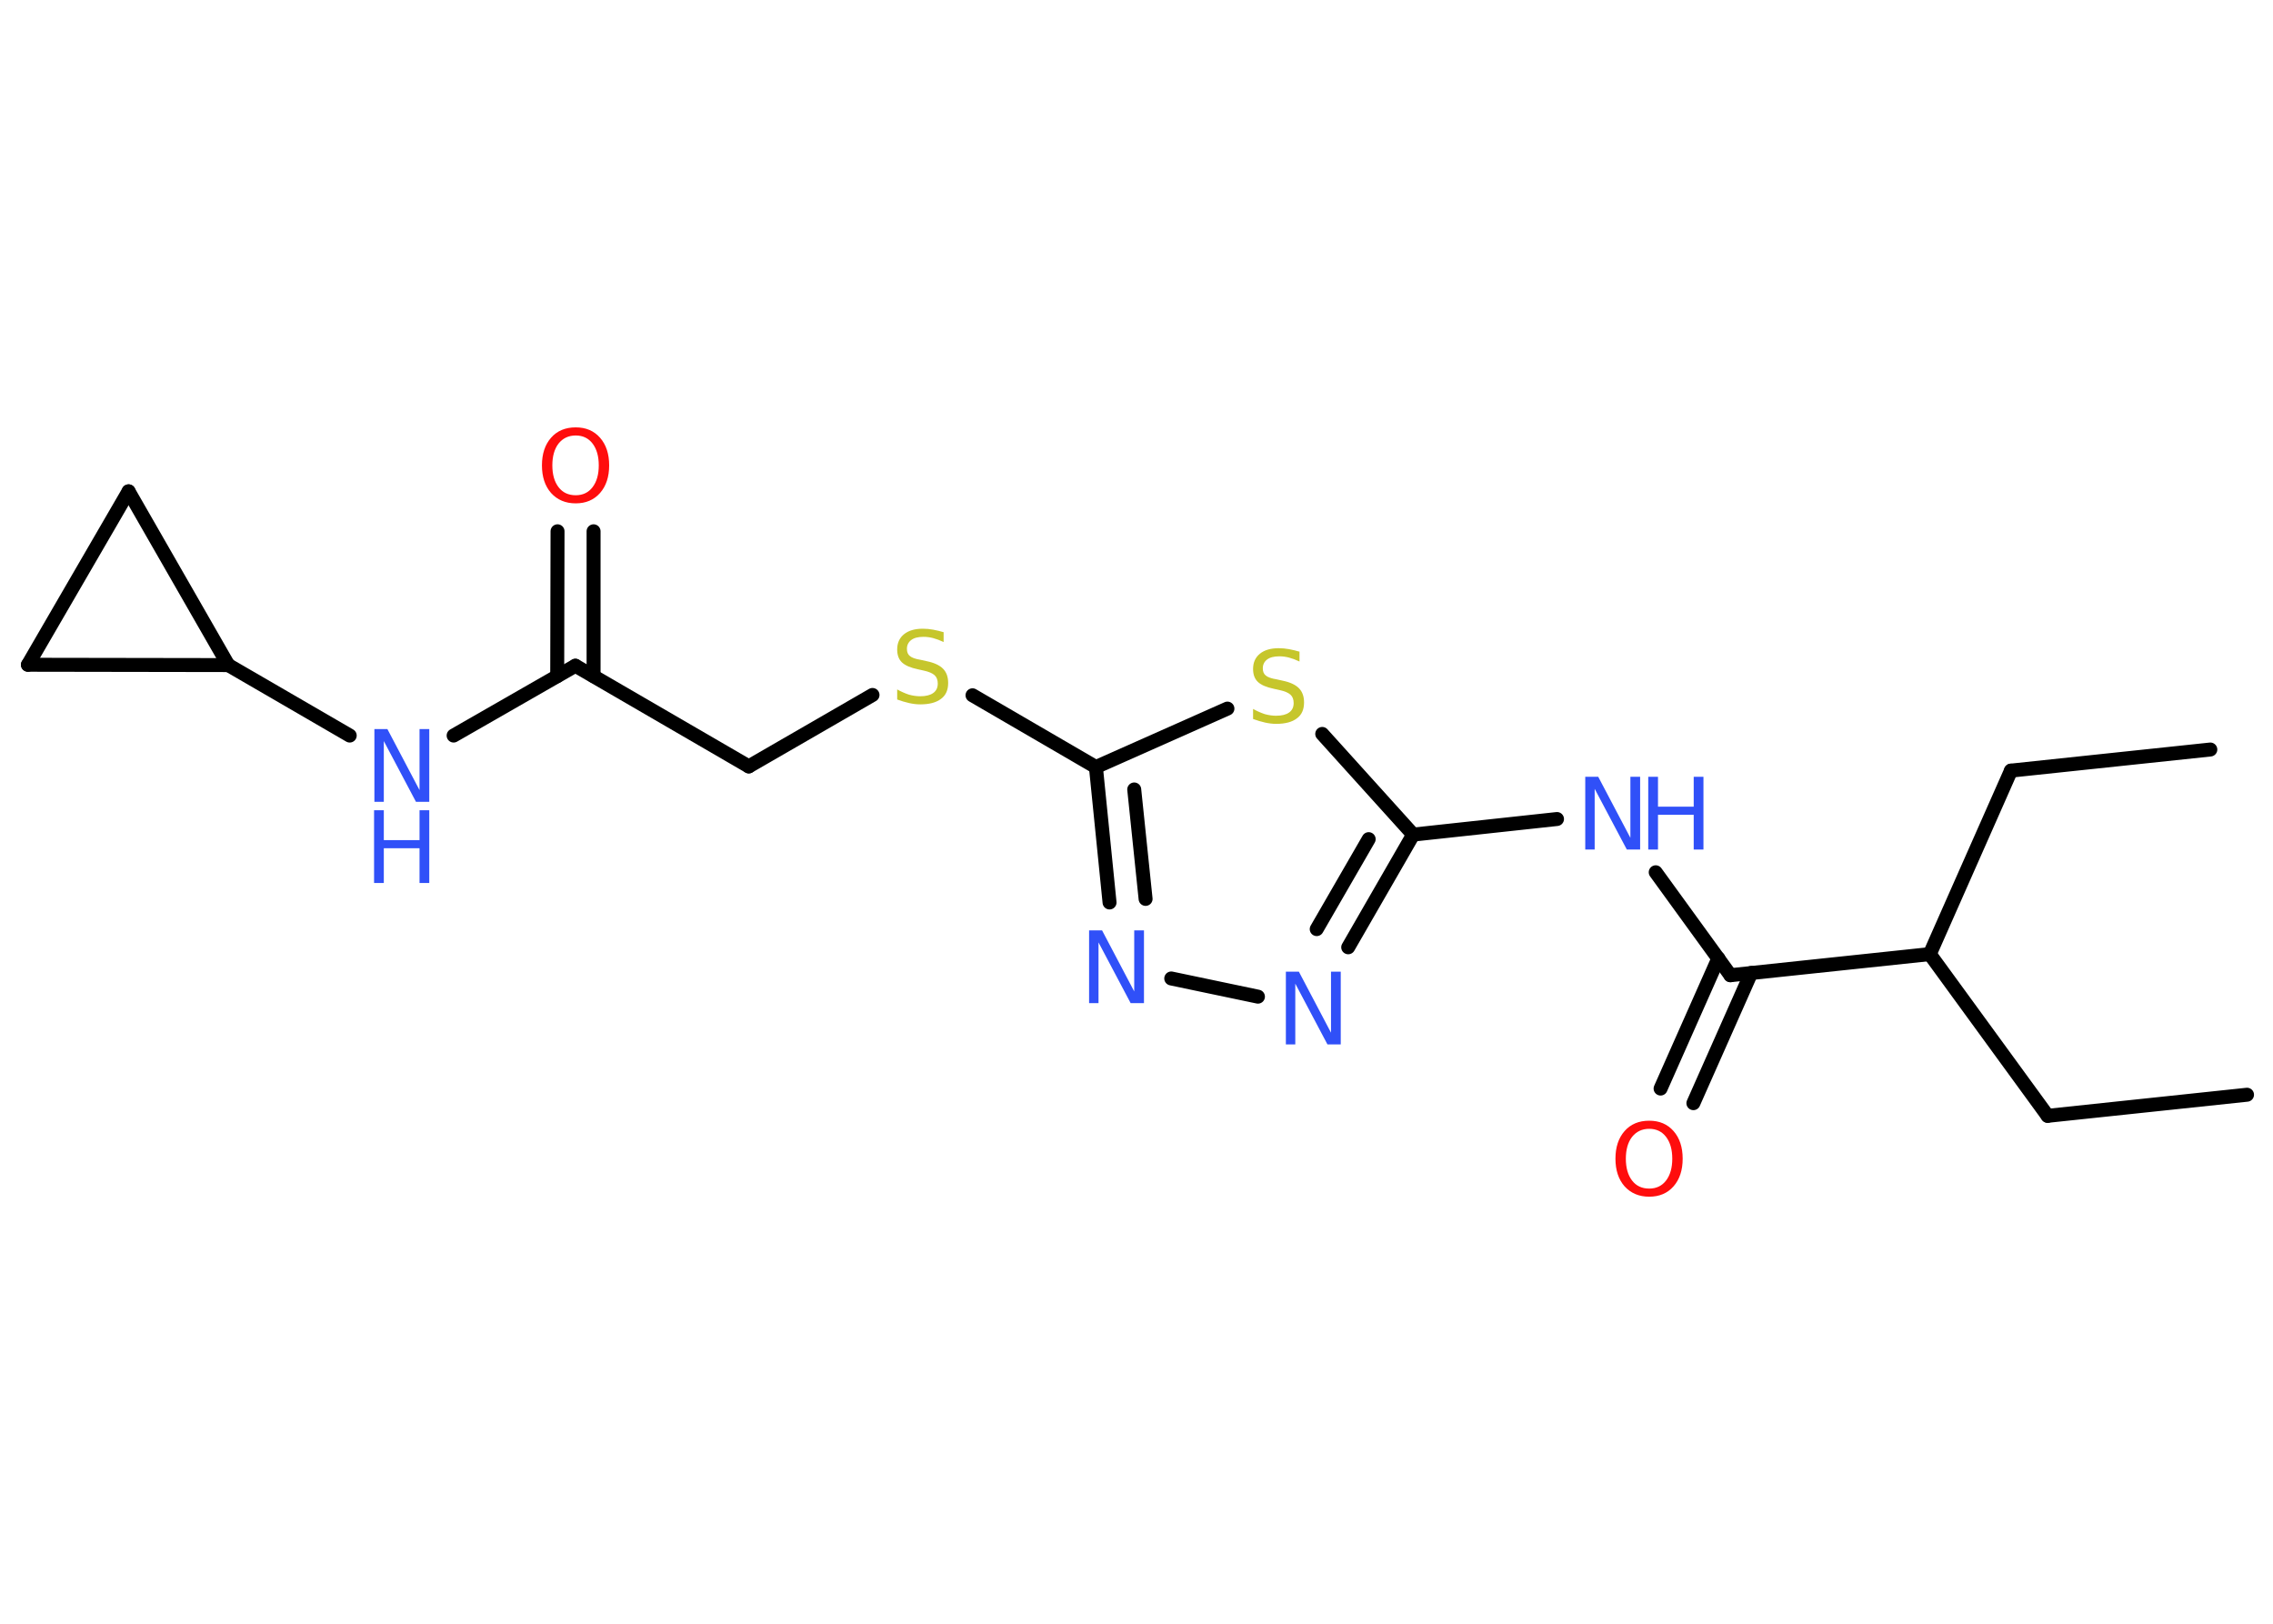 <?xml version='1.0' encoding='UTF-8'?>
<!DOCTYPE svg PUBLIC "-//W3C//DTD SVG 1.1//EN" "http://www.w3.org/Graphics/SVG/1.1/DTD/svg11.dtd">
<svg version='1.2' xmlns='http://www.w3.org/2000/svg' xmlns:xlink='http://www.w3.org/1999/xlink' width='70.0mm' height='50.0mm' viewBox='0 0 70.0 50.0'>
  <desc>Generated by the Chemistry Development Kit (http://github.com/cdk)</desc>
  <g stroke-linecap='round' stroke-linejoin='round' stroke='#000000' stroke-width='.43' fill='#3050F8'>
    <rect x='.0' y='.0' width='70.0' height='50.0' fill='#FFFFFF' stroke='none'/>
    <g id='mol1' class='mol'>
      <line id='mol1bnd1' class='bond' x1='69.2' y1='33.71' x2='63.06' y2='34.36'/>
      <line id='mol1bnd2' class='bond' x1='63.06' y1='34.36' x2='59.43' y2='29.38'/>
      <line id='mol1bnd3' class='bond' x1='59.43' y1='29.38' x2='61.93' y2='23.73'/>
      <line id='mol1bnd4' class='bond' x1='61.93' y1='23.73' x2='68.07' y2='23.08'/>
      <line id='mol1bnd5' class='bond' x1='59.43' y1='29.38' x2='53.29' y2='30.03'/>
      <g id='mol1bnd6' class='bond'>
        <line x1='53.93' y1='29.96' x2='52.15' y2='33.97'/>
        <line x1='52.92' y1='29.51' x2='51.14' y2='33.52'/>
      </g>
      <line id='mol1bnd7' class='bond' x1='53.29' y1='30.03' x2='50.99' y2='26.86'/>
      <line id='mol1bnd8' class='bond' x1='47.95' y1='25.22' x2='43.52' y2='25.7'/>
      <g id='mol1bnd9' class='bond'>
        <line x1='41.52' y1='29.17' x2='43.52' y2='25.7'/>
        <line x1='40.55' y1='28.61' x2='42.15' y2='25.84'/>
      </g>
      <line id='mol1bnd10' class='bond' x1='38.74' y1='30.69' x2='36.07' y2='30.13'/>
      <g id='mol1bnd11' class='bond'>
        <line x1='33.75' y1='23.62' x2='34.17' y2='27.79'/>
        <line x1='34.93' y1='24.31' x2='35.28' y2='27.68'/>
      </g>
      <line id='mol1bnd12' class='bond' x1='33.75' y1='23.62' x2='29.95' y2='21.41'/>
      <line id='mol1bnd13' class='bond' x1='26.87' y1='21.4' x2='23.06' y2='23.6'/>
      <line id='mol1bnd14' class='bond' x1='23.06' y1='23.6' x2='17.72' y2='20.5'/>
      <g id='mol1bnd15' class='bond'>
        <line x1='17.16' y1='20.82' x2='17.17' y2='16.36'/>
        <line x1='18.28' y1='20.82' x2='18.28' y2='16.36'/>
      </g>
      <line id='mol1bnd16' class='bond' x1='17.72' y1='20.5' x2='13.97' y2='22.65'/>
      <line id='mol1bnd17' class='bond' x1='10.77' y1='22.65' x2='7.03' y2='20.48'/>
      <line id='mol1bnd18' class='bond' x1='7.03' y1='20.48' x2='.86' y2='20.47'/>
      <line id='mol1bnd19' class='bond' x1='.86' y1='20.47' x2='3.96' y2='15.13'/>
      <line id='mol1bnd20' class='bond' x1='7.03' y1='20.48' x2='3.96' y2='15.13'/>
      <line id='mol1bnd21' class='bond' x1='33.75' y1='23.62' x2='37.8' y2='21.82'/>
      <line id='mol1bnd22' class='bond' x1='43.52' y1='25.7' x2='40.72' y2='22.6'/>
      <path id='mol1atm7' class='atom' d='M50.79 34.76q-.33 .0 -.53 .25q-.19 .25 -.19 .67q.0 .42 .19 .67q.19 .25 .53 .25q.33 .0 .52 -.25q.19 -.25 .19 -.67q.0 -.42 -.19 -.67q-.19 -.25 -.52 -.25zM50.79 34.51q.47 .0 .75 .32q.28 .32 .28 .85q.0 .53 -.28 .85q-.28 .32 -.75 .32q-.47 .0 -.76 -.32q-.28 -.32 -.28 -.85q.0 -.53 .28 -.85q.28 -.32 .76 -.32z' stroke='none' fill='#FF0D0D'/>
      <g id='mol1atm8' class='atom'>
        <path d='M48.81 23.92h.41l.99 1.88v-1.88h.3v2.24h-.41l-.99 -1.87v1.87h-.29v-2.24z' stroke='none'/>
        <path d='M50.76 23.92h.3v.92h1.1v-.92h.3v2.24h-.3v-1.07h-1.1v1.07h-.3v-2.24z' stroke='none'/>
      </g>
      <path id='mol1atm10' class='atom' d='M39.59 29.92h.41l.99 1.88v-1.88h.3v2.24h-.41l-.99 -1.87v1.87h-.29v-2.24z' stroke='none'/>
      <path id='mol1atm11' class='atom' d='M33.53 28.65h.41l.99 1.88v-1.88h.3v2.24h-.41l-.99 -1.87v1.87h-.29v-2.24z' stroke='none'/>
      <path id='mol1atm13' class='atom' d='M29.06 19.47v.3q-.17 -.08 -.32 -.12q-.15 -.04 -.3 -.04q-.25 .0 -.38 .1q-.13 .1 -.13 .27q.0 .15 .09 .22q.09 .08 .34 .12l.18 .04q.34 .07 .5 .23q.16 .16 .16 .44q.0 .33 -.22 .49q-.22 .17 -.64 .17q-.16 .0 -.34 -.04q-.18 -.04 -.37 -.11v-.31q.18 .1 .36 .16q.18 .05 .35 .05q.26 .0 .4 -.1q.14 -.1 .14 -.29q.0 -.17 -.1 -.26q-.1 -.09 -.33 -.14l-.18 -.04q-.34 -.07 -.49 -.21q-.15 -.14 -.15 -.4q.0 -.3 .21 -.47q.21 -.17 .58 -.17q.16 .0 .32 .03q.16 .03 .33 .08z' stroke='none' fill='#C6C62C'/>
      <path id='mol1atm16' class='atom' d='M17.73 13.41q-.33 .0 -.53 .25q-.19 .25 -.19 .67q.0 .42 .19 .67q.19 .25 .53 .25q.33 .0 .52 -.25q.19 -.25 .19 -.67q.0 -.42 -.19 -.67q-.19 -.25 -.52 -.25zM17.73 13.16q.47 .0 .75 .32q.28 .32 .28 .85q.0 .53 -.28 .85q-.28 .32 -.75 .32q-.47 .0 -.76 -.32q-.28 -.32 -.28 -.85q.0 -.53 .28 -.85q.28 -.32 .76 -.32z' stroke='none' fill='#FF0D0D'/>
      <g id='mol1atm17' class='atom'>
        <path d='M11.52 22.45h.41l.99 1.88v-1.88h.3v2.24h-.41l-.99 -1.87v1.87h-.29v-2.24z' stroke='none'/>
        <path d='M11.52 24.95h.3v.92h1.1v-.92h.3v2.24h-.3v-1.07h-1.1v1.07h-.3v-2.24z' stroke='none'/>
      </g>
      <path id='mol1atm21' class='atom' d='M40.02 20.07v.3q-.17 -.08 -.32 -.12q-.15 -.04 -.3 -.04q-.25 .0 -.38 .1q-.13 .1 -.13 .27q.0 .15 .09 .22q.09 .08 .34 .12l.18 .04q.34 .07 .5 .23q.16 .16 .16 .44q.0 .33 -.22 .49q-.22 .17 -.64 .17q-.16 .0 -.34 -.04q-.18 -.04 -.37 -.11v-.31q.18 .1 .36 .16q.18 .05 .35 .05q.26 .0 .4 -.1q.14 -.1 .14 -.29q.0 -.17 -.1 -.26q-.1 -.09 -.33 -.14l-.18 -.04q-.34 -.07 -.49 -.21q-.15 -.14 -.15 -.4q.0 -.3 .21 -.47q.21 -.17 .58 -.17q.16 .0 .32 .03q.16 .03 .33 .08z' stroke='none' fill='#C6C62C'/>
    </g>
  </g>
</svg>
